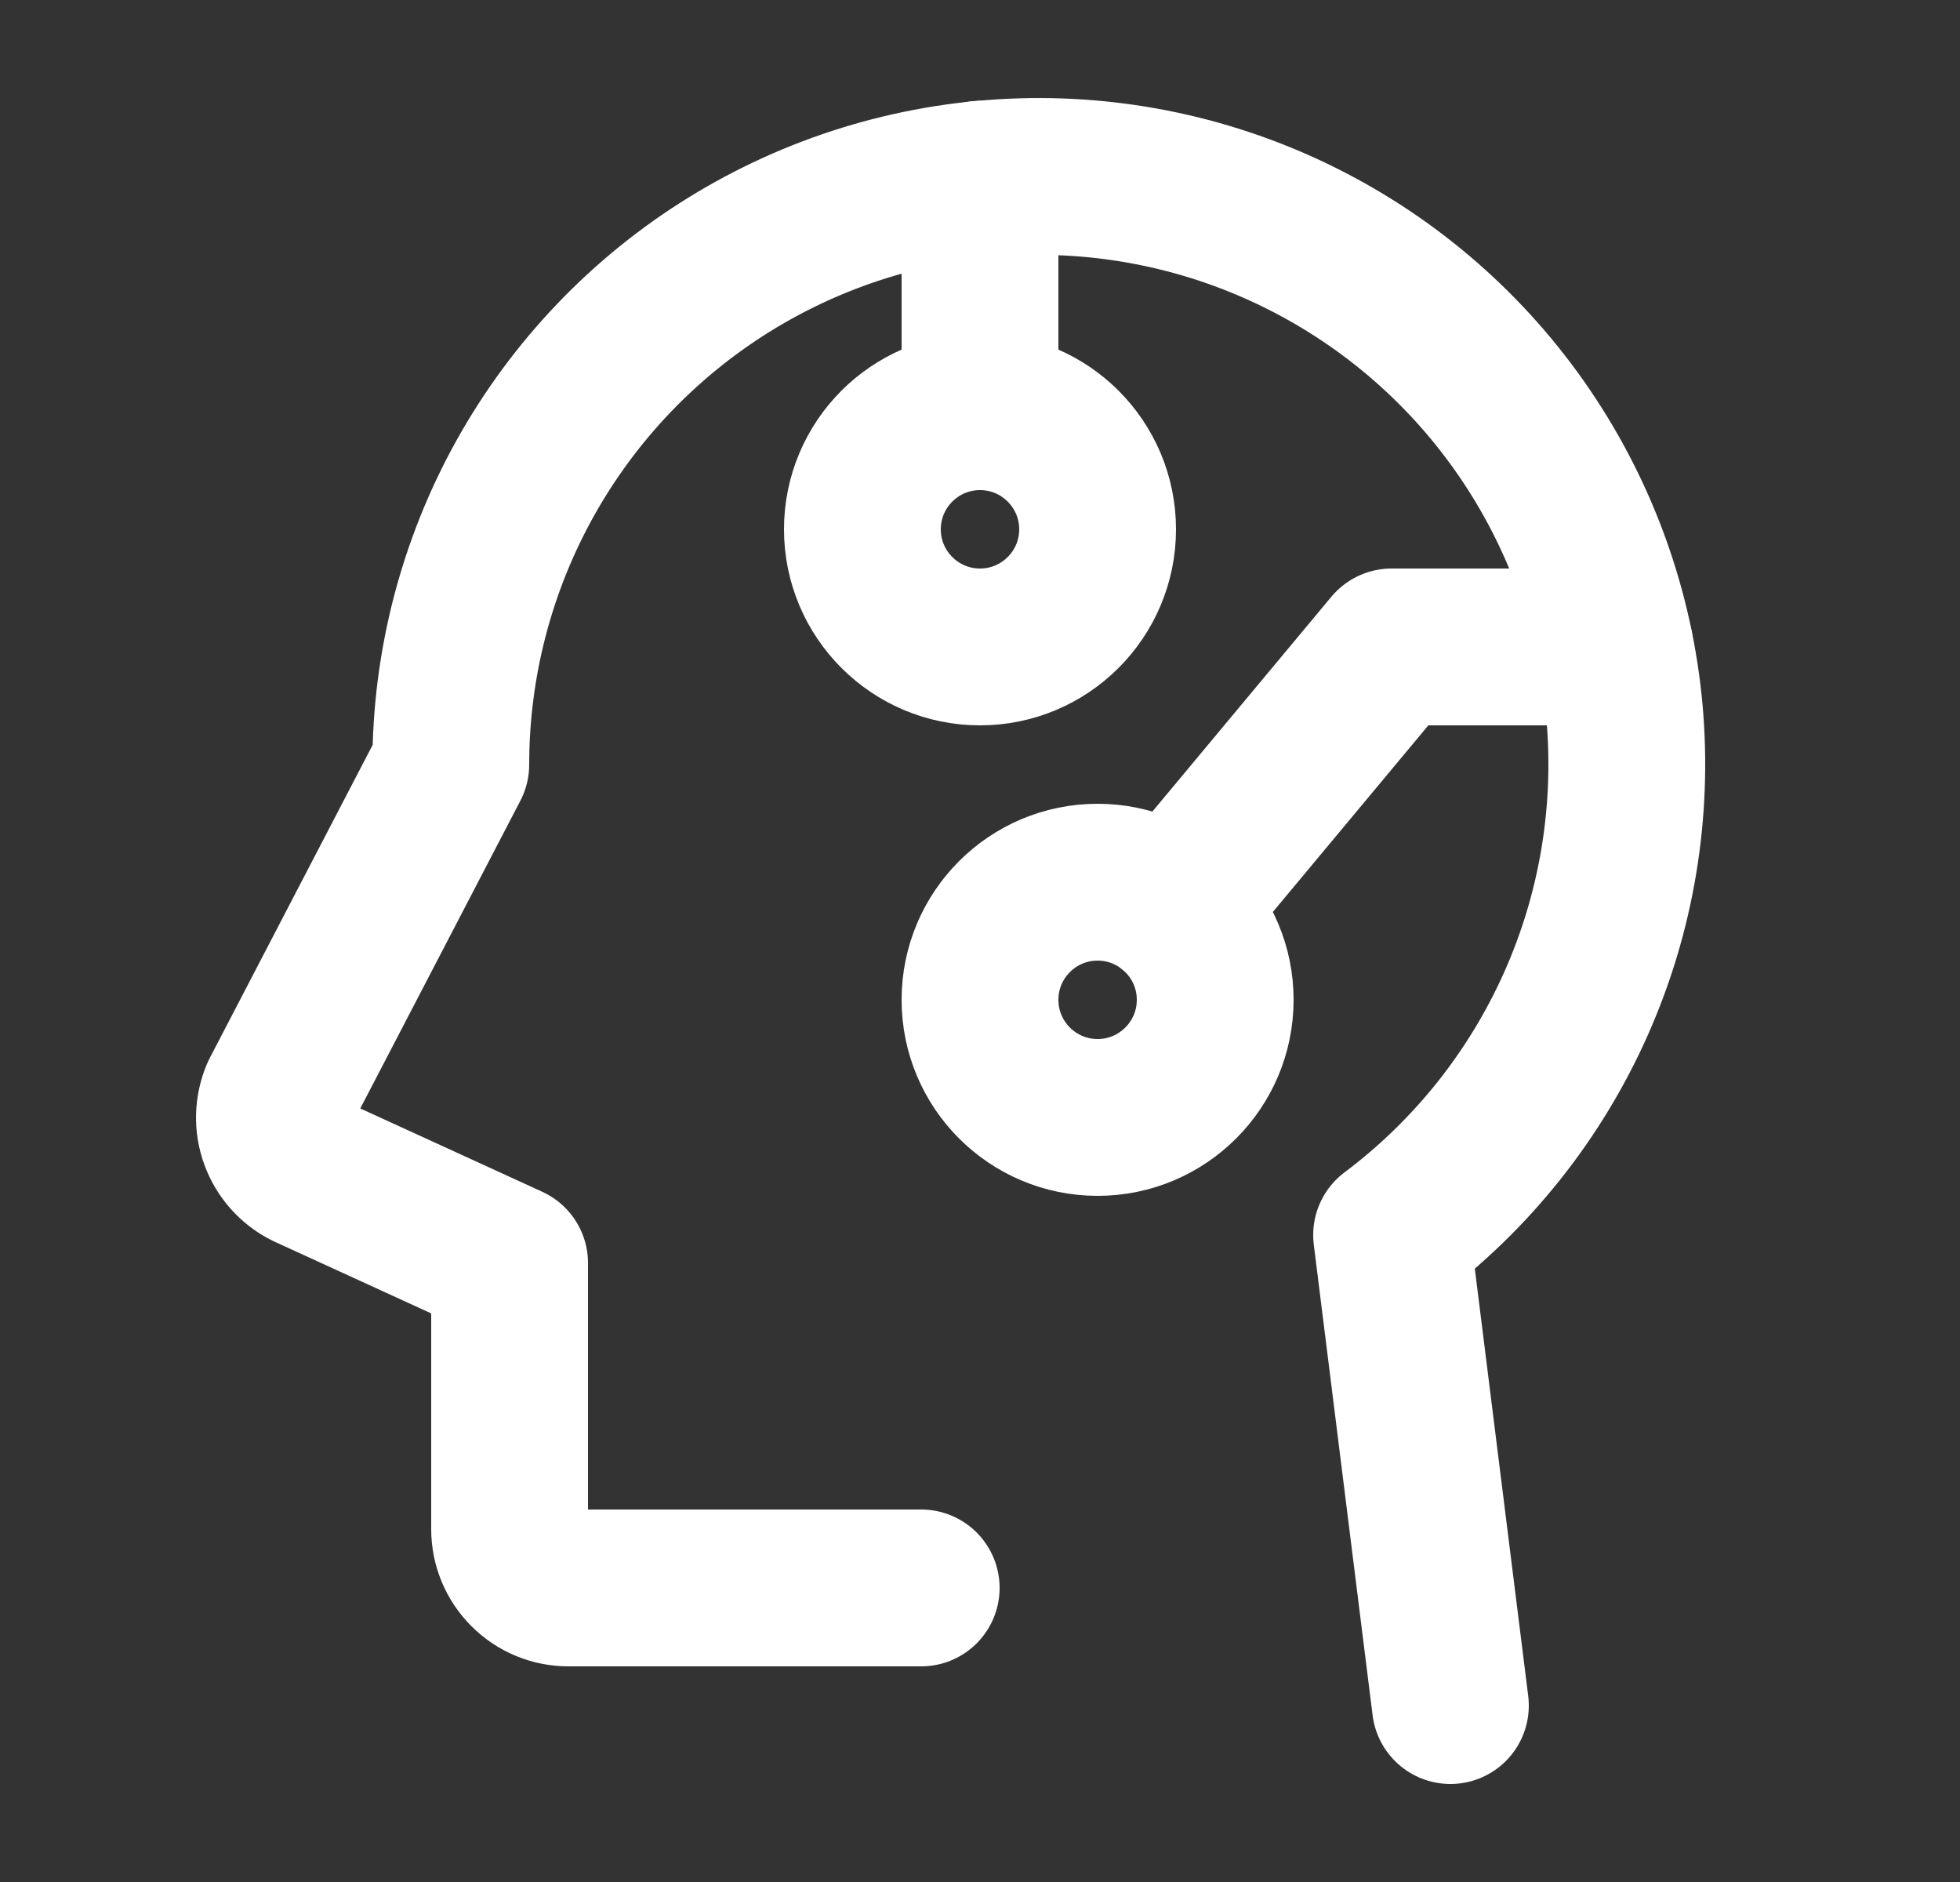 <svg width="25" height="24" viewBox="0 0 25 24" fill="none" xmlns="http://www.w3.org/2000/svg">
<rect x="0" y="0" width="25" height="24" fill="#333333" stroke="none"/>
<g id="HeadCircuit">
<path id="Vector" d="M12.5 8.25C13.328 8.25 14 7.578 14 6.75C14 5.922 13.328 5.25 12.5 5.25C11.672 5.25 11 5.922 11 6.75C11 7.578 11.672 8.25 12.5 8.25Z" stroke="white" stroke-width="2" stroke-linecap="round" stroke-linejoin="round"/>
<path id="Vector_2" d="M14 14.25C14.828 14.25 15.5 13.578 15.5 12.75C15.5 11.922 14.828 11.25 14 11.25C13.172 11.25 12.5 11.922 12.5 12.75C12.5 13.578 13.172 14.25 14 14.25Z" stroke="white" stroke-width="2" stroke-linecap="round" stroke-linejoin="round"/>
<path id="Vector_3" d="M11.75 20.25H7.25C7.051 20.25 6.86 20.171 6.72 20.03C6.579 19.89 6.5 19.699 6.5 19.5V16.107L3.914 14.923C3.744 14.838 3.612 14.69 3.546 14.51C3.48 14.331 3.486 14.133 3.561 13.957L5.75 9.75C5.75 8.472 6.077 7.214 6.699 6.098C7.322 4.981 8.22 4.042 9.307 3.37C10.395 2.698 11.636 2.315 12.913 2.258C14.19 2.2 15.461 2.47 16.604 3.042C17.748 3.614 18.726 4.468 19.446 5.524C20.166 6.58 20.605 7.803 20.72 9.076C20.834 10.35 20.622 11.631 20.102 12.799C19.582 13.967 18.773 14.983 17.75 15.75L18.5 21.75" stroke="white" stroke-width="2" stroke-linecap="round" stroke-linejoin="round"/>
<path id="Vector_4" d="M12.5 5.25V2.286" stroke="white" stroke-width="2" stroke-linecap="round" stroke-linejoin="round"/>
<path id="Vector_5" d="M20.598 8.25H17.75L14.96 11.598" stroke="white" stroke-width="2" stroke-linecap="round" stroke-linejoin="round"/>
</g>
</svg>
